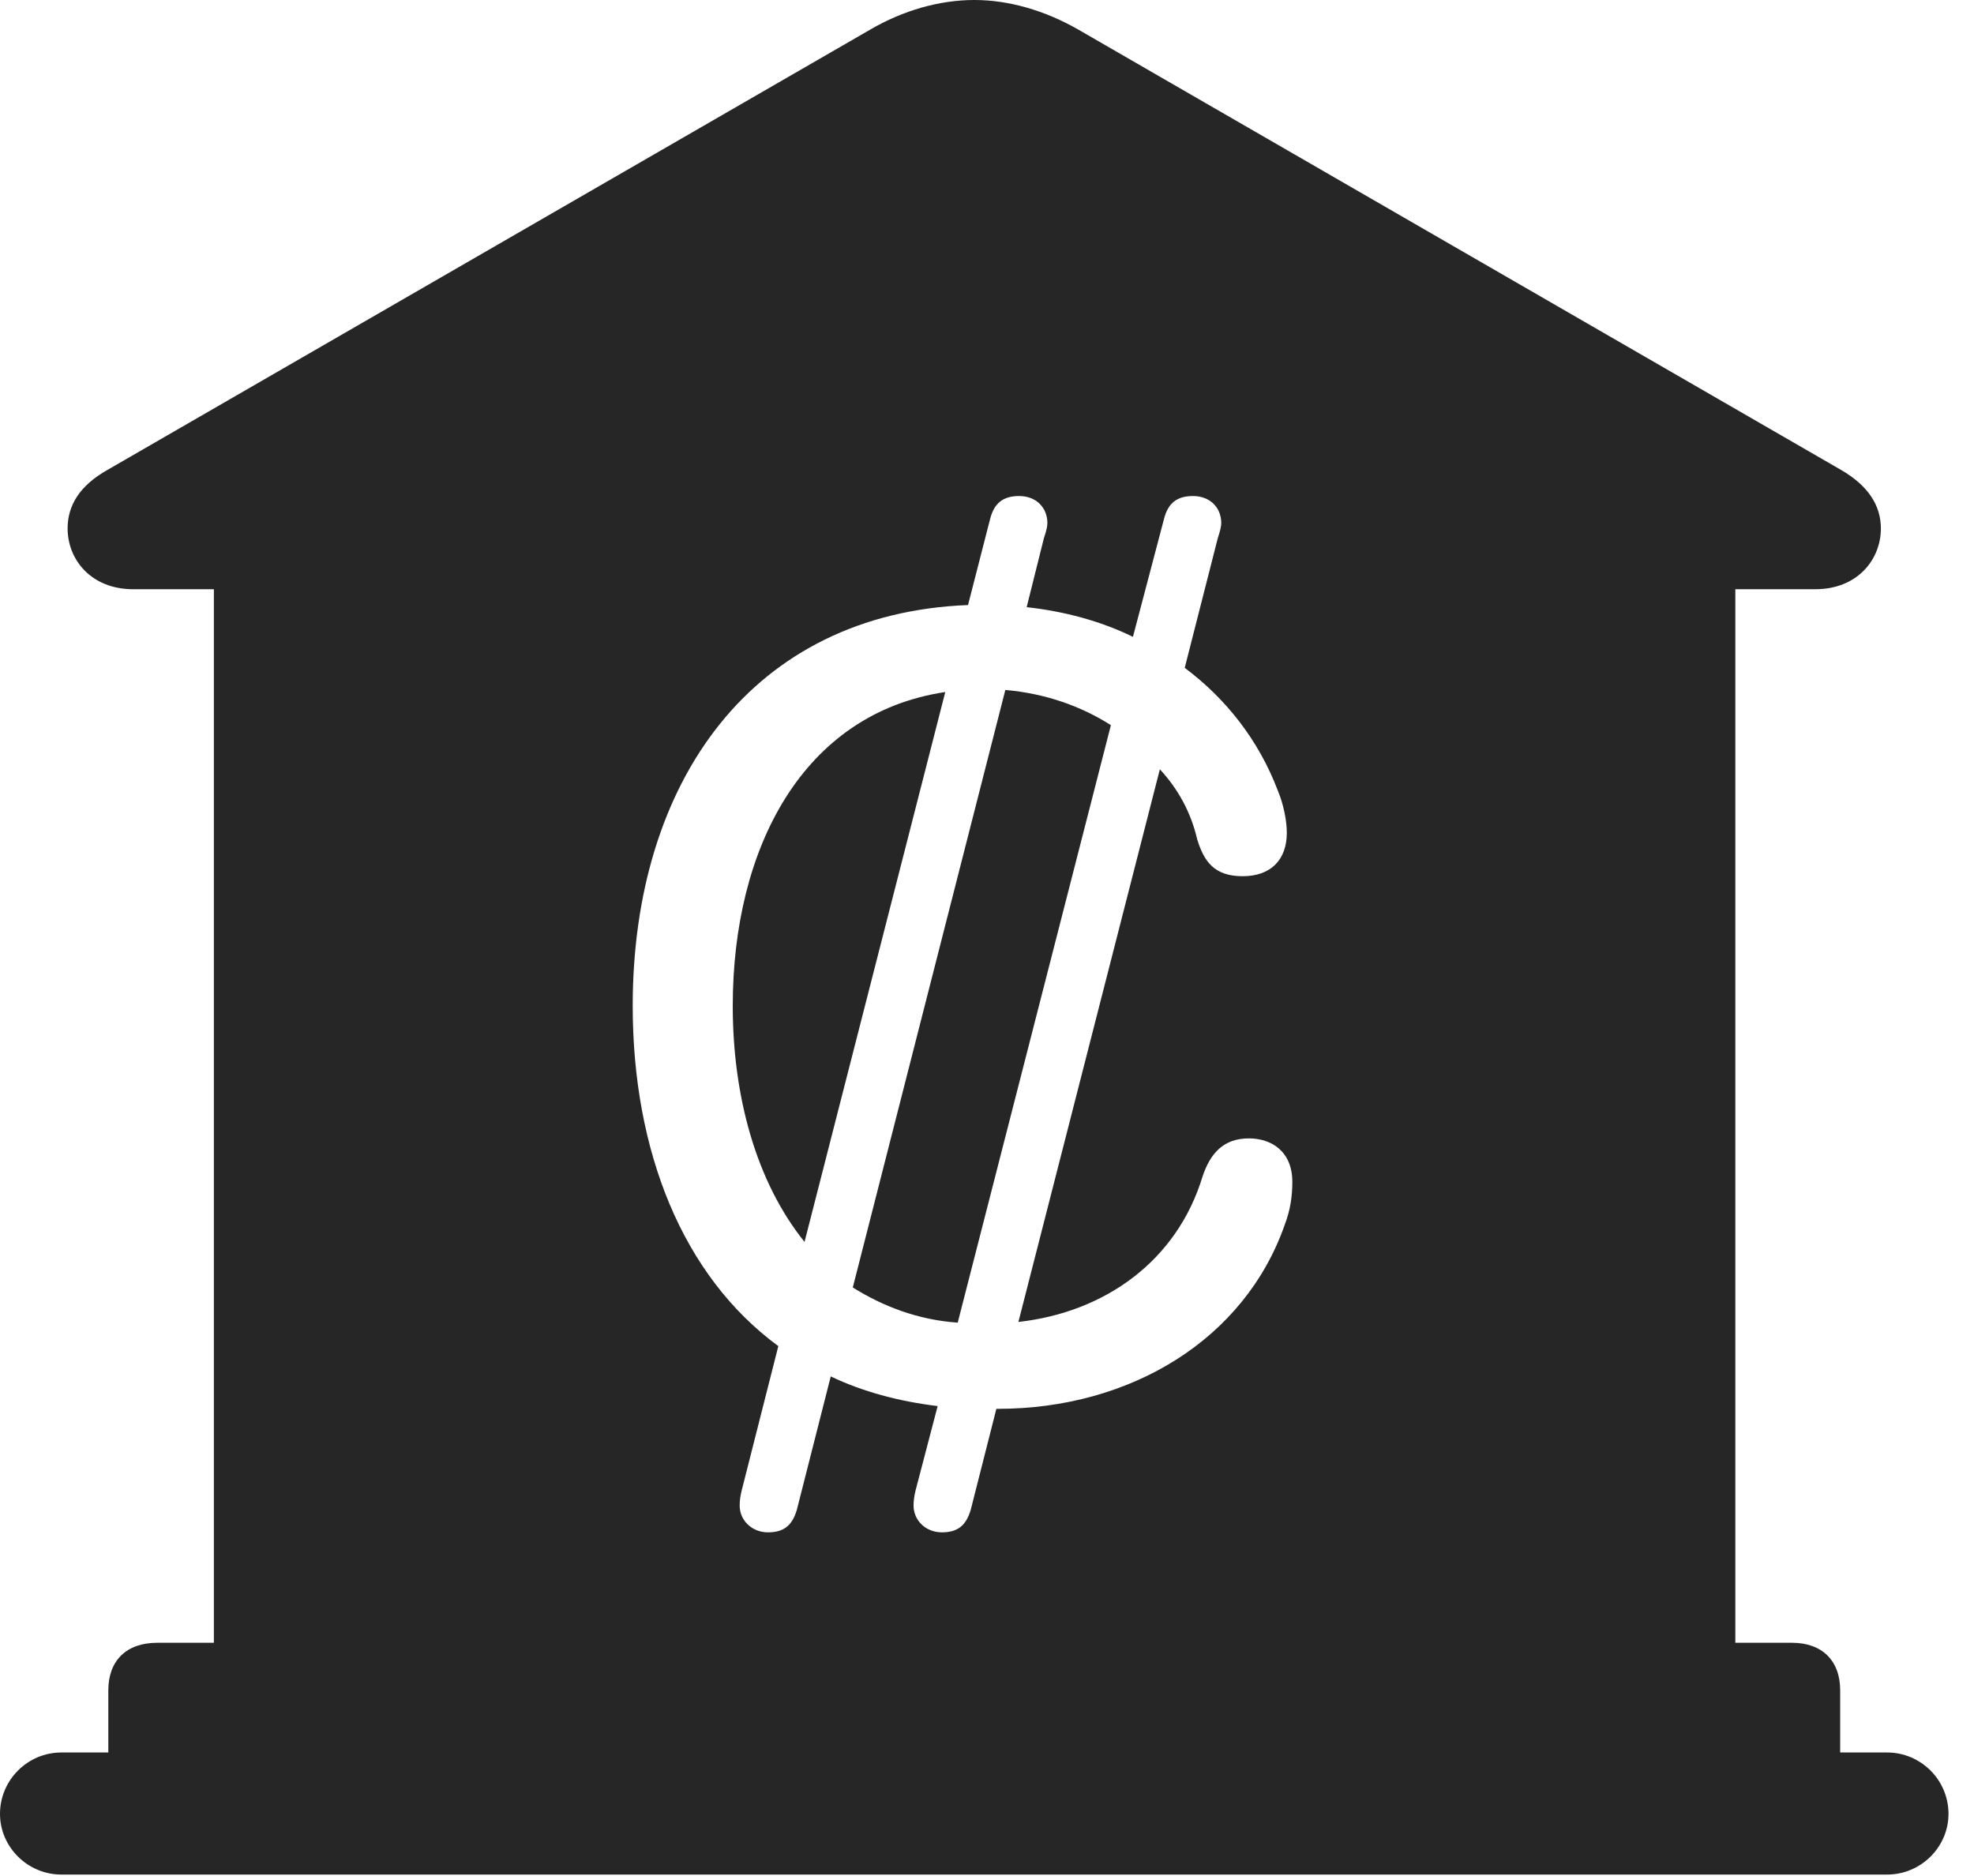 <?xml version="1.0" encoding="UTF-8"?>
<!--Generator: Apple Native CoreSVG 326-->
<!DOCTYPE svg
PUBLIC "-//W3C//DTD SVG 1.1//EN"
       "http://www.w3.org/Graphics/SVG/1.1/DTD/svg11.dtd">
<svg version="1.1" xmlns="http://www.w3.org/2000/svg" xmlns:xlink="http://www.w3.org/1999/xlink" viewBox="0 0 27.939 26.553">
 <g>
  <rect height="26.553" opacity="0" width="27.939" x="0" y="0"/>
  <path d="M15.264 0.42L26.055 6.65C26.445 6.875 26.621 7.158 26.621 7.48C26.621 7.92 26.289 8.34 25.693 8.34L24.561 8.34L24.561 23.252L25.361 23.252C25.791 23.252 26.045 23.506 26.045 23.926L26.045 24.805L26.709 24.805C27.188 24.805 27.578 25.195 27.578 25.674C27.578 26.143 27.188 26.533 26.709 26.533L0.869 26.533C0.391 26.533 0 26.143 0 25.674C0 25.195 0.391 24.805 0.869 24.805L1.533 24.805L1.533 23.926C1.533 23.506 1.787 23.252 2.227 23.252L3.027 23.252L3.027 8.34L1.885 8.34C1.289 8.34 0.957 7.92 0.957 7.48C0.957 7.158 1.123 6.875 1.523 6.65L12.315 0.42C12.783 0.146 13.301 0 13.789 0C14.277 0 14.785 0.146 15.264 0.42ZM16.475 7.344L16.035 9.014C15.576 8.789 15.059 8.652 14.531 8.594L14.775 7.617C14.815 7.5 14.824 7.441 14.824 7.402C14.824 7.188 14.668 7.021 14.424 7.021C14.199 7.021 14.072 7.119 14.014 7.344L13.701 8.564C10.654 8.682 8.955 11.055 8.955 14.238C8.955 16.289 9.658 18.057 11.016 19.053L10.498 21.094C10.479 21.172 10.469 21.24 10.469 21.309C10.469 21.523 10.645 21.689 10.869 21.689C11.084 21.689 11.211 21.602 11.279 21.367L11.758 19.482C12.207 19.697 12.715 19.834 13.271 19.902L12.959 21.094C12.94 21.172 12.93 21.24 12.93 21.309C12.93 21.523 13.105 21.689 13.33 21.689C13.545 21.689 13.672 21.602 13.74 21.367L14.102 19.941L14.121 19.941C16.006 19.941 17.617 18.955 18.184 17.334C18.262 17.129 18.291 16.934 18.291 16.729C18.291 16.299 17.998 16.113 17.676 16.113C17.314 16.113 17.129 16.328 17.021 16.65C16.66 17.842 15.645 18.574 14.414 18.711L16.416 10.889C16.67 11.162 16.855 11.494 16.943 11.875C17.041 12.197 17.188 12.402 17.588 12.402C17.988 12.402 18.213 12.168 18.213 11.787C18.213 11.611 18.164 11.377 18.086 11.191C17.812 10.469 17.344 9.883 16.768 9.453L17.236 7.617C17.275 7.5 17.285 7.441 17.285 7.402C17.285 7.188 17.129 7.021 16.885 7.021C16.66 7.021 16.533 7.119 16.475 7.344ZM15.723 10.264L13.555 18.721C12.988 18.682 12.49 18.486 12.07 18.223L14.229 9.766C14.785 9.814 15.293 9.99 15.723 10.264ZM11.387 17.578C10.703 16.729 10.371 15.518 10.371 14.238C10.371 12.012 11.357 10.098 13.379 9.795Z" fill="black" fill-opacity="0.85"/>
 </g>
</svg>
